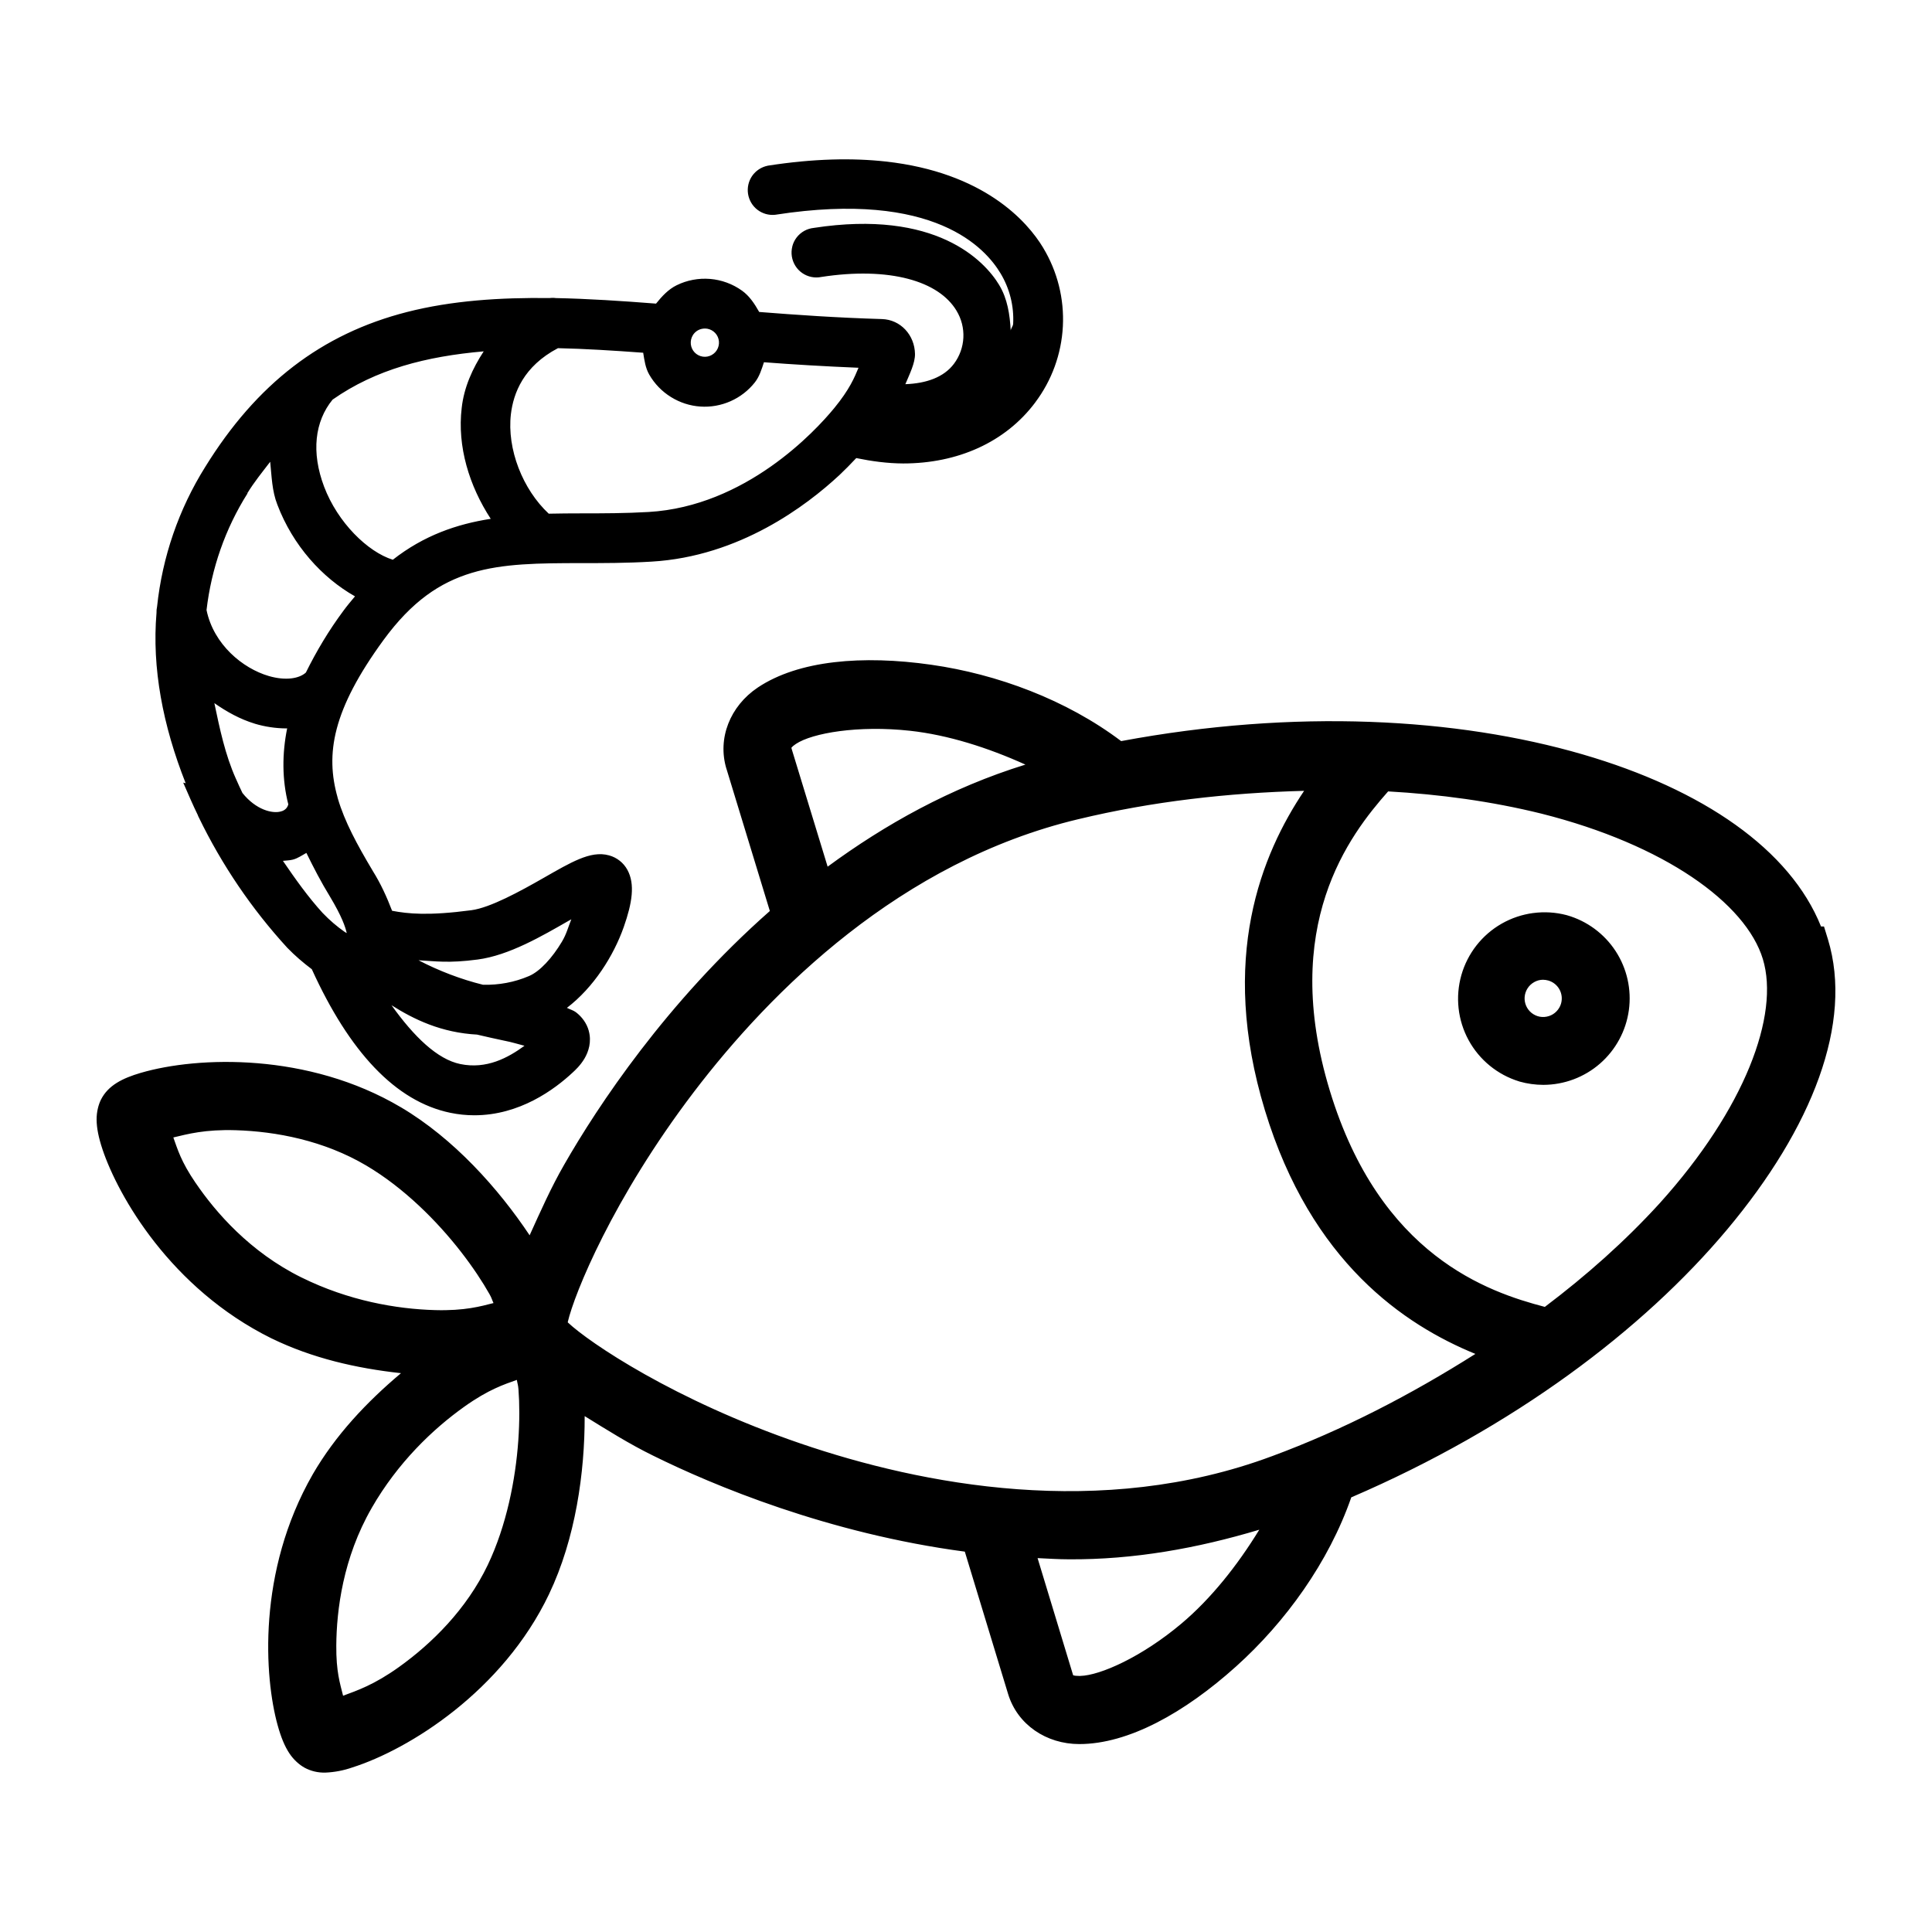 <?xml version="1.0" encoding="UTF-8" standalone="no"?>
<svg
   width="1000"
   height="1000"
   viewBox="0 0 1000 1000"
   fill="none"
   version="1.1"
   id="svg142"
   sodipodi:docname="poissonnerie.svg"
   inkscape:version="1.2.1 (9c6d41e, 2022-07-14)"
   xmlns:inkscape="http://www.inkscape.org/namespaces/inkscape"
   xmlns:sodipodi="http://sodipodi.sourceforge.net/DTD/sodipodi-0.dtd"
   xmlns="http://www.w3.org/2000/svg"
   xmlns:svg="http://www.w3.org/2000/svg">
  <sodipodi:namedview
     id="namedview5788"
     pagecolor="#ffffff"
     bordercolor="#111111"
     borderopacity="1"
     inkscape:showpageshadow="0"
     inkscape:pageopacity="0"
     inkscape:pagecheckerboard="1"
     inkscape:deskcolor="#d1d1d1"
     showgrid="false"
     inkscape:zoom="2.6484941"
     inkscape:cx="47.76299"
     inkscape:cy="44.553619"
     inkscape:window-width="1309"
     inkscape:window-height="456"
     inkscape:window-x="250"
     inkscape:window-y="1307"
     inkscape:window-maximized="0"
     inkscape:current-layer="svg142" />
  <defs
     id="defs146" />
  <g
     id="g2020"
     transform="matrix(9.371,0,0,9.371,50.001,82.476)">
    <g
       id="path136" />
    <path
       id="path140"
       style="color:#000000;fill:#000000;stroke-miterlimit:10;-inkscape-stroke:none"
       d="m 79.35,41.629 c -0.608,0.081 -1.202,0.278 -1.744,0.588 -1.085,0.62 -1.883,1.64 -2.225,2.842 -0.341,1.202 -0.199,2.491 0.398,3.588 0.597,1.097 1.601,1.917 2.795,2.283 l 0.012,0.004 0.01,0.004 c 0.425,0.12 0.865,0.18 1.307,0.182 h 0.002 0.002 c 1.152,-0.002 2.265,-0.419 3.133,-1.176 0.868,-0.757 1.434,-1.804 1.592,-2.945 0.158,-1.141 -0.101,-2.301 -0.73,-3.266 -0.63,-0.965 -1.587,-1.67 -2.695,-1.984 l -0.01,-0.002 -0.012,-0.004 c -0.604,-0.158 -1.226,-0.194 -1.834,-0.113 z m 0.545,3.686 c 0.096,3.07e-4 0.192,0.015 0.285,0.041 0.262,0.075 0.484,0.25 0.617,0.488 0.132,0.238 0.165,0.517 0.092,0.779 -1.82e-4,6.48e-4 1.83e-4,0.001 0,0.002 -0.046,0.162 -0.133,0.31 -0.25,0.432 -0.117,0.122 -0.261,0.212 -0.422,0.264 h -0.002 c -0.161,0.052 -0.331,0.065 -0.498,0.035 -0.166,-0.03 -0.322,-0.102 -0.455,-0.207 -0.132,-0.105 -0.235,-0.24 -0.303,-0.395 -0.067,-0.155 -0.096,-0.324 -0.082,-0.492 0.014,-0.168 0.069,-0.331 0.16,-0.473 0.091,-0.142 0.216,-0.26 0.363,-0.342 l 0.004,-0.002 0.002,-0.002 c 0.149,-0.084 0.318,-0.129 0.488,-0.129 z m 1.037,-2.604 c -0.956,-0.25 -1.971,-0.116 -2.829,0.375 -0.858,0.49 -1.489,1.297 -1.759,2.247 -0.27,0.95 -0.157,1.969 0.315,2.836 0.472,0.868 1.265,1.516 2.21,1.806 0.338,0.096 0.687,0.144 1.037,0.145 0.911,-0.001 1.791,-0.332 2.477,-0.931 0.686,-0.599 1.133,-1.426 1.258,-2.328 0.125,-0.902 -0.081,-1.819 -0.578,-2.582 -0.498,-0.763 -1.255,-1.32 -2.131,-1.569 z m 0.919,4.186 c -0.091,0.321 -0.26,0.614 -0.491,0.854 -0.232,0.24 -0.519,0.419 -0.836,0.522 -0.317,0.103 -0.655,0.125 -0.983,0.066 -0.328,-0.059 -0.637,-0.199 -0.898,-0.405 -0.262,-0.207 -0.468,-0.475 -0.601,-0.781 -0.133,-0.306 -0.189,-0.64 -0.162,-0.972 0.027,-0.332 0.135,-0.653 0.316,-0.933 0.18,-0.28 0.427,-0.512 0.719,-0.674 0.3,-0.17 0.639,-0.259 0.984,-0.258 0.188,6e-4 0.376,0.027 0.557,0.079 0.517,0.147 0.954,0.494 1.215,0.963 0.262,0.469 0.326,1.023 0.18,1.54 z M 40.732,27.777 c -1.641,0.194 -3.088,0.645 -4.215,1.398 l -0.002,0.002 c -1.518,1.019 -2.238,2.797 -1.727,4.486 h 0.002 l 2.396,7.854 c -5.72,5.043 -9.512,10.787 -11.354,14.002 -0.726,1.258 -1.314,2.588 -1.914,3.91 -1.722,-2.581 -4.184,-5.34 -7.111,-7.072 h -0.002 C 11.69,49.327 5.594,49.535 2.441,50.457 h -0.002 c -1.001,0.295 -1.798,0.686 -2.197,1.477 v 0.002 l -0.002,0.002 C 0.115,52.188 -0.005,52.591 0,53.047 c 0.005,0.456 0.105,0.977 0.33,1.648 v 0.002 C 1.191,57.253 4.085,62.365 9.656,65.121 l 0.004,0.002 h 0.002 c 2.246,1.094 4.678,1.652 7.15,1.922 -1.902,1.602 -3.614,3.418 -4.869,5.578 v 0.002 l -0.002,0.002 C 8.848,78.017 9.274,83.874 9.998,86.485 c 0.188,0.682 0.394,1.169 0.645,1.551 0.25,0.382 0.577,0.65 0.826,0.789 l 0.004,0.004 0.004,0.002 c 0.356,0.194 0.759,0.289 1.164,0.275 h 0.006 0.006 c 0.503,-0.022 1,-0.119 1.475,-0.285 3.126,-0.995 8.296,-4.203 10.859,-9.564 v -0.002 c 1.469,-3.071 1.979,-6.734 1.971,-9.838 1.234,0.763 2.462,1.537 3.766,2.176 3.93e-4,1.94e-4 0.002,-1.94e-4 0.002,0 8e-4,3.92e-4 0.001,0.002 0.002,0.002 3.323,1.644 9.668,4.304 17.227,5.307 l 2.391,7.863 c 0.514,1.689 2.104,2.766 3.934,2.766 2.707,0 5.808,-1.724 8.656,-4.285 2.728,-2.452 5.117,-5.752 6.365,-9.342 8.967,-3.856 16.12,-9.255 20.764,-14.799 4.705,-5.618 6.965,-11.417 5.564,-16.023 L 95.41,42.371 H 95.246 C 93.545,38.127 88.734,34.803 82.082,32.867 75.138,30.846 66.189,30.341 56.59,32.133 53.557,29.844 49.736,28.434 46.104,27.916 44.207,27.645 42.373,27.583 40.732,27.777 Z m 4.195,3.785 c 2.092,0.229 4.301,0.93 6.375,1.869 -4.148,1.283 -7.754,3.309 -10.924,5.637 l -1.982,-6.488 c -0.031,-0.102 -0.017,-0.088 -0.023,-0.068 -0.006,0.019 -0.009,-0.047 0.25,-0.221 0.903,-0.605 3.441,-1.042 6.305,-0.729 z m 21.77,3.316 c -2.352,3.502 -4.723,9.24 -2.166,17.648 2.556,8.407 7.723,11.858 11.625,13.455 -3.554,2.247 -7.292,4.191 -11.238,5.65 h -0.002 C 55.48,75.148 45.562,73.212 38.891,70.932 31.891,68.539 27.203,65.345 26.045,64.258 l -0.02,-0.018 c 3.16e-4,-0.01 0.002,-0.021 0.002,-0.031 0.363,-1.552 2.479,-6.805 6.959,-12.691 4.267,-5.603 11.426,-12.729 21.229,-15.07 h 0.002 c 4.091,-0.987 8.278,-1.455 12.48,-1.568 z m 4.639,0.033 c 2.854,0.161 5.694,0.543 8.471,1.229 6.801,1.715 11.288,4.944 12.227,8.031 0.938,3.087 -0.991,8.268 -5.688,13.477 -1.926,2.115 -4.072,4.013 -6.354,5.736 -3.126,-0.818 -9.103,-2.821 -11.875,-11.939 -2.773,-9.12 1.077,-14.114 3.219,-16.533 z M 7.686,53.625 c 2.227,0.068 4.871,0.568 7.211,1.953 2.08,1.23 3.91,3.067 5.23,4.766 0.66,0.849 1.196,1.664 1.574,2.336 0.133,0.237 0.129,0.294 0.221,0.492 -0.696,0.177 -1.581,0.435 -3.232,0.389 -2.134,-0.06 -4.772,-0.517 -7.369,-1.801 -5.19e-4,-2.56e-4 -0.001,2.56e-4 -0.002,0 C 8.468,60.352 6.567,58.148 5.475,56.543 h -0.002 C 4.652,55.341 4.476,54.678 4.238,54.025 5.029,53.837 5.986,53.573 7.686,53.625 Z m 16.266,11.135 -0.027,0.123 0.088,0.086 -0.254,0.039 c -0.436,0.066 -1.005,0.292 -1.59,0.541 l 0.357,-0.238 h -0.445 c 0.632,-0.119 1.232,-0.252 1.635,-0.441 z m -0.74,2.658 c 0.034,0.216 0.069,0.26 0.09,0.531 0.059,0.769 0.066,1.743 -0.01,2.816 -0.152,2.147 -0.647,4.69 -1.686,6.871 -1.173,2.454 -3.092,4.342 -4.904,5.639 -1.383,0.99 -2.327,1.303 -3.088,1.586 -0.167,-0.676 -0.387,-1.324 -0.375,-2.777 v -0.002 c 0.014,-1.942 0.368,-4.834 1.953,-7.586 v -0.002 c 1.445,-2.514 3.382,-4.362 5.121,-5.6 1.345,-0.958 2.222,-1.236 2.898,-1.477 z m 41.008,8.273 c -1.206,1.97 -2.67,3.814 -4.305,5.189 -2.178,1.833 -4.482,2.862 -5.586,2.887 h -0.066 c -0.313,0 -0.349,-0.056 -0.332,-0.043 0.017,0.013 0.016,0.036 -0.014,-0.062 v -0.002 l -1.943,-6.4 c 0.574,0.025 1.139,0.066 1.723,0.066 3.578,0.025 7.104,-0.608 10.523,-1.635 z m 30.445,-32.32 c -2.477,-8.144 -19.066,-13.904 -38.258,-10.206 -5.802,-4.655 -15.602,-5.652 -19.332,-3.158 -1.24,0.833 -1.723,2.06 -1.326,3.367 l 2.576,8.437 c -5.888,5.038 -9.762,10.958 -11.622,14.206 -0.988,1.711 -1.859,3.488 -2.605,5.317 -1.497,-2.729 -4.548,-6.194 -7.798,-8.117 -4.785,-2.835 -10.744,-2.63 -13.576,-1.801 -0.903,0.266 -1.378,0.555 -1.587,0.969 -0.145,0.291 -0.262,0.781 0.144,1.993 0.766,2.272 3.579,7.254 8.822,9.848 2.824,1.376 5.924,2.089 9.065,2.086 h 0.054 c -2.63,1.751 -4.823,4.082 -6.41,6.814 -2.911,5.072 -2.488,10.782 -1.847,13.092 0.339,1.233 0.708,1.575 0.993,1.734 0.2,0.109 0.425,0.162 0.653,0.155 0.41,-0.018 0.815,-0.097 1.202,-0.234 2.81,-0.89 7.875,-4.027 10.275,-9.05 1.631,-3.409 2.236,-7.984 1.958,-11.086 1.639,1.102 3.351,2.091 5.124,2.959 3.357,1.661 9.869,4.423 17.565,5.329 l 2.569,8.447 c 0.398,1.307 1.482,2.058 2.976,2.058 4.479,0 12.059,-6.284 14.294,-13.381 17.992,-7.612 28.575,-21.629 26.098,-29.777 z m -57.225,-10.504 c -0.115,-0.383 -0.149,-0.886 0.628,-1.407 2.639,-1.77 10.596,-1.34 16.044,2.195 l -0.522,0.121 c -5.359,1.282 -9.953,3.842 -13.781,6.845 z m -26.561,29.79 c -3.063,-1.512 -5.074,-3.853 -6.23,-5.551 -1.208,-1.77 -1.757,-3.263 -1.874,-3.874 1.401,-0.603 7.57,-1.512 12.633,1.485 4.463,2.639 7.599,7.673 7.899,9.159 0,0.031 -0.011,0.059 -0.015,0.088 -1.3,0.611 -6.908,1.415 -12.415,-1.309 z m 11.63,15.41 c -2.538,5.31 -8.171,7.991 -9.668,8.269 -0.243,-0.574 -0.618,-2.119 -0.601,-4.261 0.015,-2.054 0.383,-5.122 2.086,-8.079 3.062,-5.329 8.164,-7.783 9.584,-7.999 l 0.061,0.065 c 0.574,1.401 0.766,7.327 -1.462,12.005 z m 2.852,-13.069 c -0.091,-0.166 -0.207,-0.316 -0.343,-0.448 0.04,-0.185 0.051,-0.374 0.034,-0.563 0.433,-1.857 2.578,-7.082 7.139,-13.075 4.345,-5.706 11.653,-13.016 21.792,-15.437 4.806,-1.159 9.735,-1.732 14.679,-1.704 -2.469,3.022 -6.068,8.946 -3.174,18.465 2.894,9.519 9.188,12.441 12.916,13.571 -4.09,2.777 -8.502,5.047 -13.138,6.762 -9.762,3.637 -19.906,1.629 -26.699,-0.693 -7.122,-2.435 -11.816,-5.583 -13.207,-6.891 z m 28.902,19.77 c -0.936,0 -1.189,-0.436 -1.304,-0.819 l -2.35,-7.742 c 1.014,0.075 2.044,0.119 3.087,0.119 4.153,0.03 8.278,-0.682 12.179,-2.105 l 0.501,-0.191 c -2.555,5.972 -8.925,10.757 -12.104,10.757 z m 25.976,-20.262 c -3.038,-0.766 -10.062,-2.856 -13.077,-12.771 -3.015,-9.915 1.656,-15.563 3.753,-17.891 3.08,0.142 6.138,0.586 9.132,1.325 6.981,1.759 11.821,5.015 12.945,8.711 1.123,3.696 -1.083,9.096 -5.905,14.442 -2.076,2.28 -4.369,4.351 -6.848,6.184 z M 43.576,0.119 c -1.809,-0.199 -3.955,-0.165 -6.492,0.229 l -0.012,0.002 -0.014,0.004 c -0.344,0.072 -0.649,0.273 -0.85,0.562 C 36.009,1.205 35.928,1.56 35.982,1.908 36.037,2.256 36.221,2.57 36.5,2.785 36.779,3 37.13,3.099 37.48,3.062 l 0.012,-0.002 0.014,-0.002 C 46.318,1.692 49.111,4.936 49.928,6.297 50.433,7.135 50.676,8.105 50.625,9.082 50.618,9.216 50.508,9.321 50.49,9.453 50.442,8.579 50.312,7.699 49.855,6.945 v -0.002 C 49.042,5.592 46.355,2.749 39.611,3.787 39.428,3.807 39.249,3.861 39.088,3.951 38.925,4.042 38.782,4.165 38.668,4.312 38.554,4.46 38.472,4.628 38.426,4.809 h 0.002 c -0.047,0.181 -0.056,0.369 -0.027,0.553 0.029,0.184 0.094,0.36 0.193,0.518 0.099,0.158 0.228,0.295 0.381,0.4 0.153,0.106 0.327,0.18 0.51,0.217 0.182,0.037 0.369,0.036 0.551,-0.002 l -0.023,0.004 c 1.875,-0.291 3.521,-0.238 4.805,0.1 1.283,0.337 2.188,0.947 2.678,1.76 v 0.002 c 0.272,0.447 0.404,0.964 0.379,1.486 -0.025,0.523 -0.206,1.026 -0.52,1.445 -0.559,0.746 -1.527,1.085 -2.684,1.127 C 44.912,11.844 45.21,11.253 45.203,10.75 45.186,9.702 44.403,8.852 43.379,8.822 40.883,8.748 38.661,8.593 36.598,8.43 36.346,7.986 36.067,7.553 35.65,7.254 35.132,6.882 34.521,6.658 33.885,6.605 33.249,6.553 32.61,6.673 32.037,6.955 31.574,7.183 31.222,7.568 30.9,7.969 29.018,7.822 27.154,7.698 25.34,7.662 l 0.068,0.006 c -0.143,-0.023 -0.289,-0.023 -0.432,0 l 0.084,-0.006 C 22.284,7.625 19.617,7.801 17.146,8.432 12.419,9.64 8.838,12.398 5.998,16.992 c -1.463,2.336 -2.369,4.976 -2.658,7.717 -0.025,0.111 -0.035,0.224 -0.031,0.338 -0.257,3.044 0.345,6.213 1.611,9.414 l -0.137,-0.035 0.414,0.945 c 0.13,0.296 0.265,0.583 0.402,0.867 v 0.014 l 0.051,0.104 c 1.271,2.62 2.914,5.044 4.881,7.191 l 0.004,0.004 0.006,0.006 c 0.415,0.429 0.869,0.816 1.346,1.176 2.074,4.558 4.619,7.304 7.658,7.932 h 0.002 c 0.434,0.09 0.875,0.135 1.318,0.135 2.502,0 4.428,-1.426 5.438,-2.369 l 0.002,-0.002 c 0.122,-0.113 0.412,-0.376 0.641,-0.76 0.229,-0.385 0.403,-0.933 0.238,-1.531 h 0.002 C 27.07,47.714 26.807,47.362 26.473,47.107 26.333,47.001 26.138,46.949 25.977,46.867 c 1.478,-1.128 2.579,-2.873 3.141,-4.469 0.469,-1.334 0.628,-2.368 0.201,-3.152 -0.106,-0.194 -0.249,-0.365 -0.422,-0.502 -0.173,-0.137 -0.371,-0.238 -0.584,-0.297 -0.536,-0.153 -1.085,-0.033 -1.652,0.201 -0.569,0.235 -1.191,0.595 -1.957,1.033 -1.317,0.754 -2.963,1.655 -4.004,1.793 -2.391,0.316 -3.504,0.197 -4.379,0.031 -0.292,-0.764 -0.633,-1.51 -1.068,-2.203 l -0.006,-0.012 c -0.861,-1.443 -1.552,-2.721 -1.92,-3.98 -0.007,-0.026 -0.014,-0.052 -0.023,-0.078 l 0.01,0.025 c -0.687,-2.413 -0.288,-4.839 2.529,-8.701 1.578,-2.158 3.127,-3.184 4.873,-3.713 1.746,-0.528 3.724,-0.539 6.076,-0.541 1.217,0 2.484,0.001 3.855,-0.082 4.872,-0.282 8.575,-3.105 10.357,-4.758 l 0.002,-0.002 h 0.002 c 0.324,-0.306 0.643,-0.631 0.951,-0.959 0.853,0.175 1.718,0.293 2.59,0.297 h 0.002 c 2.999,0 5.639,-1.162 7.291,-3.365 h -0.002 c 0.919,-1.218 1.452,-2.683 1.531,-4.207 0.079,-1.523 -0.3,-3.034 -1.088,-4.34 v -0.002 C 51.406,3.424 49.003,0.717 43.576,0.119 Z M 43.469,1.092 c 5.14,0.536 7.203,3.053 7.957,4.309 l 0.002,0.002 c 0.685,1.135 1.014,2.449 0.945,3.773 -0.069,1.324 -0.532,2.598 -1.33,3.656 h -0.002 c -1.448,1.931 -3.746,2.966 -6.488,2.967 -0.898,-0.004 -1.793,-0.106 -2.668,-0.307 l -0.285,-0.066 -0.197,0.217 c -0.331,0.365 -0.704,0.732 -1.082,1.09 -1.691,1.567 -5.218,4.229 -9.73,4.49 h -0.002 c -1.334,0.081 -2.58,0.08 -3.797,0.08 h -0.002 c -2.352,0.002 -4.423,-0.003 -6.363,0.584 -1.94,0.587 -3.715,1.788 -5.391,4.08 h -0.002 c -2.913,3.993 -3.451,6.867 -2.684,9.564 l 0.004,0.014 0.006,0.014 0.002,0.014 0.006,0.02 c 0.412,1.409 1.151,2.754 2.027,4.223 l 0.002,0.006 0.004,0.004 c 0.458,0.726 0.833,1.503 1.119,2.312 l 0.094,0.266 0.277,0.057 c 0.968,0.198 2.295,0.356 4.939,0.006 1.421,-0.188 3.052,-1.162 4.369,-1.916 0.765,-0.438 1.374,-0.782 1.844,-0.977 0.47,-0.194 0.767,-0.23 0.996,-0.164 l 0.002,0.002 h 0.004 c 0.084,0.023 0.16,0.063 0.229,0.117 0.068,0.054 0.125,0.121 0.166,0.197 0.163,0.299 0.165,1.115 -0.266,2.342 -0.591,1.679 -1.812,3.697 -3.285,4.5 l -1.016,0.555 1.1,0.359 c 0.394,0.129 0.695,0.272 0.893,0.422 0.197,0.15 0.299,0.291 0.355,0.498 v 0.002 c 0.078,0.284 0.005,0.519 -0.135,0.754 -0.14,0.235 -0.341,0.426 -0.463,0.539 v 0.002 c -0.909,0.849 -2.641,2.102 -4.758,2.102 -0.375,0 -0.75,-0.039 -1.117,-0.115 -2.603,-0.538 -4.988,-2.984 -7.008,-7.471 l -0.055,-0.119 -0.105,-0.078 C 12.112,43.671 11.675,43.288 11.27,42.871 l -0.004,-0.004 C 9.383,40.81 7.809,38.491 6.586,35.986 l -0.037,-0.078 C 6.444,35.695 6.346,35.474 6.246,35.254 l -0.125,-0.281 C 4.626,31.575 4.029,28.259 4.303,25.098 l 0.002,-0.035 -0.002,-0.037 c -0.002,-0.035 0.001,-0.07 0.01,-0.104 l 0.008,-0.033 0.004,-0.035 c 0.268,-2.605 1.131,-5.113 2.521,-7.332 l 0.002,-0.002 v -0.002 C 9.585,13.089 12.899,10.55 17.393,9.4 19.738,8.802 22.322,8.626 25.047,8.662 h 0.043 l 0.043,-0.006 c 0.04,-0.006 0.079,-0.006 0.119,0 l 0.033,0.004 0.035,0.002 c 1.845,0.036 3.753,0.162 5.693,0.314 L 31.311,9 31.473,8.748 c 0.248,-0.384 0.596,-0.692 1.006,-0.895 0.41,-0.202 0.868,-0.29 1.324,-0.252 0.456,0.038 0.894,0.198 1.266,0.465 0.372,0.267 0.664,0.629 0.846,1.049 l 0.119,0.275 0.299,0.023 c 2.117,0.169 4.429,0.331 7.018,0.408 0.549,0.016 0.844,0.318 0.854,0.943 0.005,0.432 -0.22,1.163 -0.668,1.98 l -0.367,0.668 0.76,0.068 c 1.748,0.161 3.313,-0.375 4.225,-1.592 h 0.002 v -0.002 c 0.433,-0.579 0.682,-1.272 0.717,-1.994 C 48.906,9.173 48.725,8.457 48.35,7.84 47.693,6.75 46.53,6.014 45.07,5.631 43.61,5.247 41.837,5.203 39.857,5.51 l -0.012,0.002 -0.014,0.004 c -0.05,0.01 -0.101,0.01 -0.15,0 -0.049,-0.01 -0.095,-0.03 -0.137,-0.059 -0.042,-0.029 -0.077,-0.067 -0.104,-0.109 h -0.002 c -0.027,-0.043 -0.043,-0.091 -0.051,-0.141 -0.008,-0.05 -0.007,-0.1 0.006,-0.148 v -0.002 c 0.013,-0.049 0.036,-0.095 0.066,-0.135 0.031,-0.04 0.069,-0.073 0.113,-0.098 0.044,-0.025 0.094,-0.04 0.145,-0.045 l 0.012,-0.002 0.012,-0.002 C 46.204,3.773 48.347,6.375 49,7.461 v 0.002 c 0.451,0.744 0.67,1.605 0.627,2.475 -0.043,0.87 -0.346,1.706 -0.869,2.402 v 0.002 c -0.316,0.422 -0.705,0.784 -1.146,1.072 l 0.486,0.871 c 0.022,-0.01 0.033,-0.034 0.055,-0.045 l 0.006,0.012 c 0.05,-0.032 0.08,-0.087 0.129,-0.121 0.83,-0.432 1.588,-1 2.154,-1.748 C 51.151,11.442 51.564,10.311 51.625,9.135 51.686,7.958 51.394,6.79 50.785,5.781 49.792,4.127 46.442,0.672 37.377,2.068 c -0.095,0.01 -0.19,-0.018 -0.266,-0.076 -0.076,-0.058 -0.126,-0.144 -0.141,-0.238 -0.015,-0.095 0.006,-0.191 0.061,-0.27 0.053,-0.077 0.135,-0.128 0.227,-0.148 2.453,-0.379 4.503,-0.422 6.211,-0.244 z M 33.598,8.344 c -0.138,1.384e-4 -0.276,0.015 -0.41,0.047 -0.228,0.053 -0.443,0.152 -0.633,0.289 -0.19,0.137 -0.352,0.312 -0.475,0.512 -0.206,0.335 -0.295,0.728 -0.254,1.119 0.041,0.392 0.21,0.76 0.482,1.045 0.272,0.285 0.632,0.471 1.021,0.529 0.39,0.059 0.789,-0.013 1.133,-0.205 0.344,-0.192 0.614,-0.493 0.77,-0.855 0.155,-0.362 0.186,-0.765 0.088,-1.146 C 35.222,9.296 34.998,8.958 34.688,8.717 34.376,8.475 33.994,8.345 33.6,8.344 Z m 0,1 c 0.173,3.659e-4 0.34,0.058 0.477,0.164 0.137,0.106 0.234,0.253 0.277,0.42 0.043,0.167 0.029,0.345 -0.039,0.504 -0.068,0.159 -0.185,0.289 -0.336,0.373 h -0.002 v 0.002 c -0.151,0.084 -0.323,0.116 -0.494,0.09 h -0.002 c -0.171,-0.026 -0.328,-0.108 -0.447,-0.232 -0.12,-0.125 -0.193,-0.285 -0.211,-0.457 -0.018,-0.172 0.021,-0.345 0.111,-0.492 v -0.002 c 0.054,-0.087 0.124,-0.163 0.207,-0.223 0.083,-0.06 0.178,-0.102 0.277,-0.125 0.06,-0.014 0.121,-0.021 0.182,-0.021 z m -10.453,0.062 -0.764,0.039 c -3.792,0.192 -7.118,1.001 -9.998,3.047 l -0.053,0.035 -0.039,0.049 c -1.281,1.518 -1.485,3.684 -0.66,5.859 0.875,2.312 2.703,4.241 4.611,4.734 l 0.248,0.064 0.197,-0.166 c 1.83,-1.54 3.747,-2.137 5.859,-2.375 l 0.881,-0.098 -0.539,-0.703 C 21.586,18.196 20.91,15.93 21.158,13.846 v -0.002 -0.002 c 0.146,-1.323 0.709,-2.565 1.609,-3.545 l 0.064,-0.07 0.035,-0.09 z m 2.064,0.014 -0.109,0.057 c -2.299,1.158 -3.044,3.081 -3.211,4.471 v 0.002 c -0.279,2.358 0.728,4.93 2.508,6.498 l 0.148,0.129 0.195,-0.006 c 0.664,-0.019 1.348,-0.018 2.049,-0.018 1.193,0 2.435,-0.002 3.756,-0.078 h 0.002 c 5.852,-0.341 9.86,-4.744 10.971,-6.102 v -0.002 l 0.113,-0.135 v -0.057 c 1.009,-1.277 1.601,-2.354 1.768,-2.994 l 0.158,-0.605 -0.625,-0.02 c -2.309,-0.076 -4.398,-0.22 -6.332,-0.371 l -0.447,-0.035 -0.082,0.443 c -0.075,0.404 -0.247,0.783 -0.502,1.105 -0.255,0.322 -0.585,0.578 -0.961,0.744 -0.376,0.166 -0.786,0.238 -1.195,0.209 -0.41,-0.029 -0.807,-0.156 -1.156,-0.373 l -0.002,-0.002 c -0.358,-0.221 -0.654,-0.527 -0.863,-0.893 -0.209,-0.365 -0.324,-0.776 -0.332,-1.197 l -0.008,-0.455 -0.453,-0.035 C 28.75,9.561 26.999,9.455 25.334,9.424 Z m 0.27,1.01 c 1.485,0.032 3.059,0.13 4.711,0.252 0.067,0.415 0.122,0.836 0.332,1.203 0.292,0.511 0.708,0.94 1.209,1.248 0.487,0.302 1.04,0.482 1.611,0.521 0.572,0.04 1.145,-0.061 1.67,-0.293 0.525,-0.232 0.986,-0.587 1.342,-1.037 0.257,-0.325 0.377,-0.725 0.506,-1.117 1.604,0.123 3.36,0.228 5.223,0.305 -0.221,0.53 -0.486,1.185 -1.338,2.225 l -0.014,0.016 c -1.038,1.266 -4.88,5.412 -10.242,5.725 -1.286,0.074 -2.507,0.076 -3.699,0.076 -0.613,0 -1.217,0.005 -1.816,0.018 -1.439,-1.34 -2.318,-3.569 -2.09,-5.504 0.138,-1.148 0.69,-2.635 2.596,-3.637 z m -4.098,0.176 c -0.62,0.948 -1.089,1.986 -1.215,3.123 -0.255,2.137 0.421,4.315 1.604,6.127 -1.879,0.29 -3.7,0.92 -5.408,2.26 -1.387,-0.431 -3.047,-2.057 -3.795,-4.033 -0.721,-1.902 -0.518,-3.609 0.467,-4.811 2.394,-1.68 5.18,-2.389 8.348,-2.666 z m -10.939,3.43 -0.945,1.102 c -0.746,0.87 -1.421,1.8 -2.02,2.777 l 0.012,0.008 C 6.16,20.028 5.328,22.408 5.057,24.883 l -0.008,0.074 0.014,0.074 c 0.456,2.388 2.389,3.949 4.168,4.467 1.184,0.343 2.323,0.249 3.043,-0.438 l 0.064,-0.062 0.039,-0.082 c 0.578,-1.191 1.267,-2.325 2.057,-3.387 l 0.002,-0.002 0.002,-0.002 c 0.301,-0.412 0.604,-0.788 0.91,-1.135 l 0.445,-0.504 -0.611,-0.281 C 13.444,22.804 11.77,20.959 10.918,18.715 l -0.002,-0.004 -0.002,-0.002 C 10.509,17.685 10.325,16.585 10.375,15.484 Z m -0.854,2.67 c 0.082,0.8 0.098,1.614 0.395,2.365 3.275e-4,8.63e-4 0.002,0.001 0.002,0.002 4.773e-4,0.001 -4.778e-4,0.003 0,0.004 0.858,2.256 2.472,4.034 4.287,5.061 -0.215,0.259 -0.431,0.511 -0.643,0.801 -0.795,1.069 -1.48,2.214 -2.07,3.408 -0.358,0.325 -1.096,0.468 -2.049,0.191 -1.426,-0.415 -3.044,-1.73 -3.438,-3.643 0.267,-2.291 1.034,-4.496 2.266,-6.447 l -0.316,-0.199 0.307,0.188 C 8.701,17.826 9.154,17.272 9.588,16.705 Z M 4.902,27.258 5.098,28.719 c 0.275,2.037 0.842,4.023 1.684,5.898 2.368e-4,5.5e-4 -2.369e-4,0.001 0,0.002 5.89e-4,0.001 0.001,0.003 0.002,0.004 0.13,0.301 0.264,0.595 0.404,0.885 l 0.023,0.049 0.033,0.041 c 0.95,1.212 2.202,1.645 3.168,1.391 0.285,-0.067 0.547,-0.211 0.754,-0.418 0.209,-0.21 0.355,-0.473 0.42,-0.762 l 0.029,-0.123 -0.035,-0.123 c -0.414,-1.486 -0.414,-3.057 0,-4.543 l 0.205,-0.736 -0.756,0.107 c -0.18,0.026 -0.363,0.039 -0.545,0.041 -6.47e-4,-4e-6 -0.001,4e-6 -0.002,0 -0.495,-0.003 -0.987,-0.078 -1.461,-0.221 v 0.002 c -1.169,-0.356 -2.224,-1.013 -3.062,-1.902 l -0.004,-0.006 -0.006,-0.006 z m 0.33,1.738 c 0.004,0.004 0.008,0.006 0.012,0.01 h -0.002 z m 1.271,1.039 c 0.686,0.479 1.419,0.887 2.227,1.133 h 0.002 v 0.002 c 0.566,0.17 1.155,0.258 1.746,0.262 h 0.002 0.004 c 0.014,-10e-5 0.027,-0.004 0.041,-0.004 -0.281,1.392 -0.288,2.821 0.064,4.201 -0.027,0.087 -0.066,0.171 -0.131,0.236 -0.076,0.076 -0.172,0.128 -0.277,0.152 l -0.01,0.002 -0.01,0.004 C 9.714,36.144 8.808,35.94 8.055,34.998 7.933,34.743 7.813,34.485 7.699,34.221 l -0.002,-0.004 -0.002,-0.002 C 7.099,32.886 6.804,31.457 6.504,30.035 Z m 5.482,6.838 -0.494,0.393 c -0.265,0.21 -0.57,0.362 -0.898,0.445 h -0.002 -0.002 c -0.241,0.063 -0.489,0.095 -0.738,0.094 h -0.002 C 9.689,37.804 9.528,37.791 9.369,37.766 l -1.09,-0.17 0.59,0.932 c 0.852,1.348 1.822,2.618 2.896,3.795 l 0.004,0.004 0.004,0.004 c 0.417,0.436 0.876,0.829 1.371,1.174 l 0.004,0.004 0.006,0.002 c 0.321,0.213 0.563,0.327 0.76,0.387 0.197,0.06 0.395,0.053 0.438,0.047 h 0.002 c 0.188,-0.027 0.26,-0.109 0.309,-0.156 0.049,-0.047 0.073,-0.082 0.094,-0.113 0.042,-0.062 0.067,-0.112 0.072,-0.121 l 0.016,-0.029 0.012,-0.031 c 0.086,-0.23 0.098,-0.481 0.039,-0.719 l 0.016,0.115 v -0.529 h -0.199 c -0.135,-0.507 -0.316,-1.074 -0.973,-2.168 l -0.002,-0.002 v -0.002 C 13.193,39.301 12.698,38.386 12.256,37.445 Z m -0.398,1.436 c 0.401,0.817 0.819,1.624 1.295,2.4 0.675,1.125 0.853,1.682 0.934,2.025 -0.048,-0.029 -0.052,-0.02 -0.109,-0.059 -0.437,-0.305 -0.841,-0.653 -1.209,-1.037 -2.67e-4,-2.93e-4 -0.002,2.92e-4 -0.002,0 -0.818,-0.897 -1.52,-1.889 -2.205,-2.891 0.184,-0.021 0.37,-0.022 0.549,-0.068 0.273,-0.069 0.502,-0.238 0.748,-0.371 z m 16.363,1.637 -0.938,0.457 c -0.454,0.221 -1.005,0.541 -1.451,0.797 -1.449,0.829 -3.235,1.821 -4.643,2.008 -2.441,0.324 -3.785,0.236 -4.748,0.068 l -0.424,-0.074 -0.268,0.807 0.27,0.217 c 1.569,1.265 3.605,1.914 5.424,2.359 l 0.051,0.014 h 0.053 C 22.304,46.629 23.325,46.435 24.27,46.031 h 0.002 c 0.969,-0.407 1.708,-1.33 2.289,-2.305 0.582,-0.976 0.989,-2.014 1.16,-2.764 z m -1.729,2.031 c -0.178,0.433 -0.259,0.798 -0.521,1.238 -0.525,0.88 -1.21,1.641 -1.82,1.896 h -0.002 l -0.002,0.002 c -0.799,0.342 -1.662,0.499 -2.531,0.479 -1.222,-0.302 -2.441,-0.768 -3.564,-1.354 0.926,0.049 1.642,0.175 3.27,-0.041 1.735,-0.23 3.559,-1.302 5.008,-2.131 0.053,-0.03 0.109,-0.058 0.164,-0.09 z m -11.275,2.57 -0.271,0.086 c -0.061,0.019 -0.122,0.034 -0.184,0.045 l -0.67,0.123 0.318,0.604 c 1.66,3.141 3.582,5.101 5.748,5.547 2.371,0.489 4.297,-0.938 5.227,-1.803 l 0.541,-0.504 0.127,-0.117 0.264,-0.246 h -1.037 l -0.049,-0.016 c -0.73,-0.232 -1.474,-0.42 -2.227,-0.562 -0.486,-0.104 -1.005,-0.216 -1.541,-0.344 l -0.043,-0.01 -0.047,-0.002 C 18.315,47.209 16.093,45.562 15.158,44.734 Z m 1.342,2.174 c 1.232,0.78 2.754,1.525 4.766,1.625 l -0.092,-0.014 c 0.554,0.132 1.084,0.246 1.574,0.352 l 0.006,0.002 h 0.006 c 0.367,0.069 0.724,0.183 1.086,0.275 -0.901,0.659 -2.089,1.31 -3.545,1.01 -1.269,-0.261 -2.556,-1.509 -3.801,-3.25 z M 5.655,35.171 c 0.144,0.327 0.291,0.645 0.444,0.957 0,0 0,0 0,0.01 1.25,2.577 2.867,4.958 4.801,7.071 0.427,0.441 0.89,0.845 1.384,1.21 2.052,4.559 4.529,7.17 7.363,7.756 0.401,0.083 0.808,0.124 1.217,0.124 2.31,0 4.14,-1.34 5.099,-2.236 0.243,-0.226 0.982,-0.911 0.739,-1.793 -0.172,-0.63 -0.726,-0.986 -1.573,-1.263 1.667,-0.909 2.898,-3.017 3.516,-4.774 0.45,-1.28 0.528,-2.205 0.234,-2.747 -0.073,-0.135 -0.173,-0.254 -0.294,-0.349 -0.12,-0.096 -0.259,-0.166 -0.407,-0.207 -0.766,-0.22 -1.696,0.31 -3.227,1.187 -1.317,0.754 -2.955,1.692 -4.186,1.855 -2.605,0.344 -3.84,0.191 -4.774,0 -0.298,-0.845 -0.69,-1.654 -1.168,-2.412 -0.871,-1.458 -1.587,-2.772 -1.977,-4.108 -0.004,-0.019 -0.009,-0.037 -0.015,-0.056 -0.727,-2.555 -0.258,-5.206 2.607,-9.134 3.254,-4.45 6.647,-4.454 11.352,-4.458 1.217,0 2.475,0 3.828,-0.082 4.693,-0.272 8.309,-3.015 10.045,-4.624 0.383,-0.362 0.766,-0.737 1.11,-1.118 0.911,0.208 1.843,0.316 2.777,0.32 2.871,0 5.34,-1.099 6.891,-3.166 0.859,-1.138 1.357,-2.507 1.431,-3.931 0.074,-1.424 -0.281,-2.837 -1.017,-4.058 -1.087,-1.811 -4.695,-5.853 -14.694,-4.301 -0.219,0.046 -0.412,0.174 -0.54,0.358 -0.127,0.184 -0.179,0.41 -0.145,0.631 0.034,0.221 0.152,0.421 0.33,0.557 0.177,0.137 0.4,0.2 0.623,0.177 8.95,-1.388 12.022,1.966 12.928,3.474 0.557,0.923 0.825,1.992 0.769,3.07 -0.056,1.077 -0.433,2.112 -1.083,2.973 -0.567,0.75 -1.307,1.351 -2.157,1.751 0.491,-0.32 0.921,-0.724 1.273,-1.192 0.583,-0.776 0.92,-1.708 0.968,-2.678 0.048,-0.969 -0.195,-1.931 -0.698,-2.76 -0.733,-1.219 -3.149,-3.947 -9.762,-2.921 -0.118,0.012 -0.232,0.048 -0.335,0.106 -0.103,0.058 -0.194,0.136 -0.266,0.23 -0.072,0.094 -0.125,0.201 -0.154,0.316 -0.029,0.115 -0.035,0.234 -0.017,0.351 0.018,0.117 0.06,0.229 0.123,0.329 0.063,0.1 0.145,0.187 0.243,0.254 0.097,0.067 0.207,0.114 0.323,0.138 0.116,0.024 0.235,0.023 0.351,-8e-4 3.855,-0.597 6.841,0.191 7.987,2.094 0.324,0.532 0.48,1.149 0.45,1.771 -0.03,0.622 -0.245,1.221 -0.619,1.72 -0.79,1.055 -2.157,1.545 -3.78,1.395 0.471,-0.86 0.739,-1.639 0.731,-2.228 -0.013,-0.836 -0.553,-1.413 -1.34,-1.436 -2.576,-0.076 -4.879,-0.237 -6.992,-0.406 -0.218,-0.503 -0.568,-0.937 -1.013,-1.256 -0.445,-0.319 -0.969,-0.512 -1.515,-0.557 -0.546,-0.045 -1.094,0.059 -1.586,0.301 -0.491,0.242 -0.908,0.613 -1.205,1.073 -1.945,-0.153 -3.863,-0.279 -5.723,-0.316 -0.091,-0.014 -0.184,-0.014 -0.276,0 -2.751,-0.036 -5.377,0.14 -7.784,0.754 -4.611,1.179 -8.058,3.828 -10.847,8.339 -1.431,2.284 -2.319,4.866 -2.595,7.547 -0.02,0.083 -0.028,0.168 -0.023,0.253 -0.281,3.254 0.335,6.655 1.859,10.118 z m -0.059,-6.517 c 0.898,0.953 2.029,1.655 3.281,2.037 0.52,0.157 1.061,0.238 1.604,0.241 0.207,-0.002 0.413,-0.017 0.618,-0.046 -0.438,1.574 -0.438,3.238 0,4.812 -0.045,0.197 -0.144,0.377 -0.286,0.52 -0.143,0.143 -0.323,0.243 -0.519,0.288 -0.71,0.192 -1.799,-0.124 -2.655,-1.215 -0.138,-0.284 -0.271,-0.575 -0.398,-0.871 -0.823,-1.833 -1.378,-3.776 -1.646,-5.767 z m 19.179,20.128 c -0.877,0.815 -2.661,2.117 -4.785,1.679 -1.933,-0.398 -3.782,-2.216 -5.407,-5.29 0.083,-0.015 0.165,-0.036 0.245,-0.061 0.98,0.867 3.283,2.59 6.251,2.737 0.547,0.13 1.074,0.243 1.564,0.348 0.733,0.138 1.456,0.321 2.167,0.547 l -0.044,0.04 z m -3.79,-5.08 c 1.571,-0.209 3.377,-1.24 4.825,-2.069 0.448,-0.257 0.997,-0.574 1.422,-0.781 -0.308,1.351 -1.577,4.058 -3.158,4.72 -0.878,0.375 -1.827,0.555 -2.781,0.526 -1.792,-0.438 -3.761,-1.079 -5.229,-2.262 l 0.023,-0.069 c 1.012,0.176 2.421,0.264 4.898,-0.065 z m -6.575,-0.842 v 0.029 c 0.036,0.142 0.028,0.291 -0.023,0.429 -0.015,0.029 -0.065,0.124 -0.105,0.13 -0.04,0.006 -0.268,0.033 -0.852,-0.354 -0.468,-0.325 -0.902,-0.697 -1.296,-1.108 -1.055,-1.156 -2.006,-2.402 -2.842,-3.725 0.184,0.029 0.37,0.044 0.557,0.044 0.293,0.001 0.584,-0.036 0.867,-0.109 0.396,-0.101 0.767,-0.284 1.087,-0.538 0.45,0.957 0.953,1.889 1.506,2.791 0.766,1.275 1.026,2 1.097,2.412 z m 26.72,-28.803 c -1.07,1.307 -5.002,5.591 -10.614,5.918 -1.304,0.075 -2.536,0.077 -3.729,0.077 -0.701,0 -1.388,0 -2.062,0.019 -1.642,-1.447 -2.597,-3.893 -2.341,-6.064 0.153,-1.279 0.794,-3.005 2.938,-4.085 1.65,0.031 3.392,0.138 5.235,0.277 0.01,0.504 0.146,0.999 0.397,1.437 0.25,0.438 0.607,0.806 1.037,1.071 0.418,0.26 0.893,0.413 1.385,0.448 0.491,0.034 0.983,-0.052 1.433,-0.251 0.45,-0.199 0.845,-0.505 1.15,-0.891 0.305,-0.386 0.511,-0.841 0.601,-1.325 1.937,0.151 4.033,0.295 6.353,0.371 -0.142,0.544 -0.676,1.642 -1.784,2.994 z m -8.625,-4.605 c 0.088,-0.144 0.204,-0.268 0.341,-0.367 0.137,-0.099 0.292,-0.169 0.456,-0.207 0.097,-0.023 0.197,-0.034 0.297,-0.035 0.283,6e-4 0.558,0.095 0.782,0.269 0.224,0.174 0.384,0.417 0.455,0.691 0.071,0.274 0.049,0.564 -0.063,0.825 -0.112,0.26 -0.306,0.476 -0.554,0.614 -0.247,0.138 -0.534,0.19 -0.814,0.147 -0.28,-0.042 -0.538,-0.176 -0.734,-0.381 -0.196,-0.205 -0.318,-0.469 -0.348,-0.75 -0.03,-0.282 0.035,-0.565 0.183,-0.807 z m -10.106,0.507 c -0.972,1.059 -1.581,2.4 -1.738,3.828 -0.266,2.23 0.448,4.611 1.83,6.41 -2.172,0.245 -4.211,0.877 -6.125,2.488 -1.659,-0.429 -3.445,-2.253 -4.268,-4.427 -0.777,-2.05 -0.574,-3.998 0.574,-5.359 2.783,-1.977 5.997,-2.766 9.733,-2.955 z M 7.902,18.174 c 0.585,-0.955 1.244,-1.862 1.973,-2.712 -0.053,1.171 0.143,2.34 0.574,3.43 0.896,2.36 2.636,4.297 4.523,5.168 -0.316,0.358 -0.63,0.747 -0.94,1.171 -0.809,1.087 -1.514,2.248 -2.106,3.466 -0.536,0.511 -1.482,0.632 -2.557,0.32 -1.61,-0.469 -3.403,-1.914 -3.817,-4.081 0.264,-2.402 1.071,-4.713 2.362,-6.757" />
  </g>
</svg>
